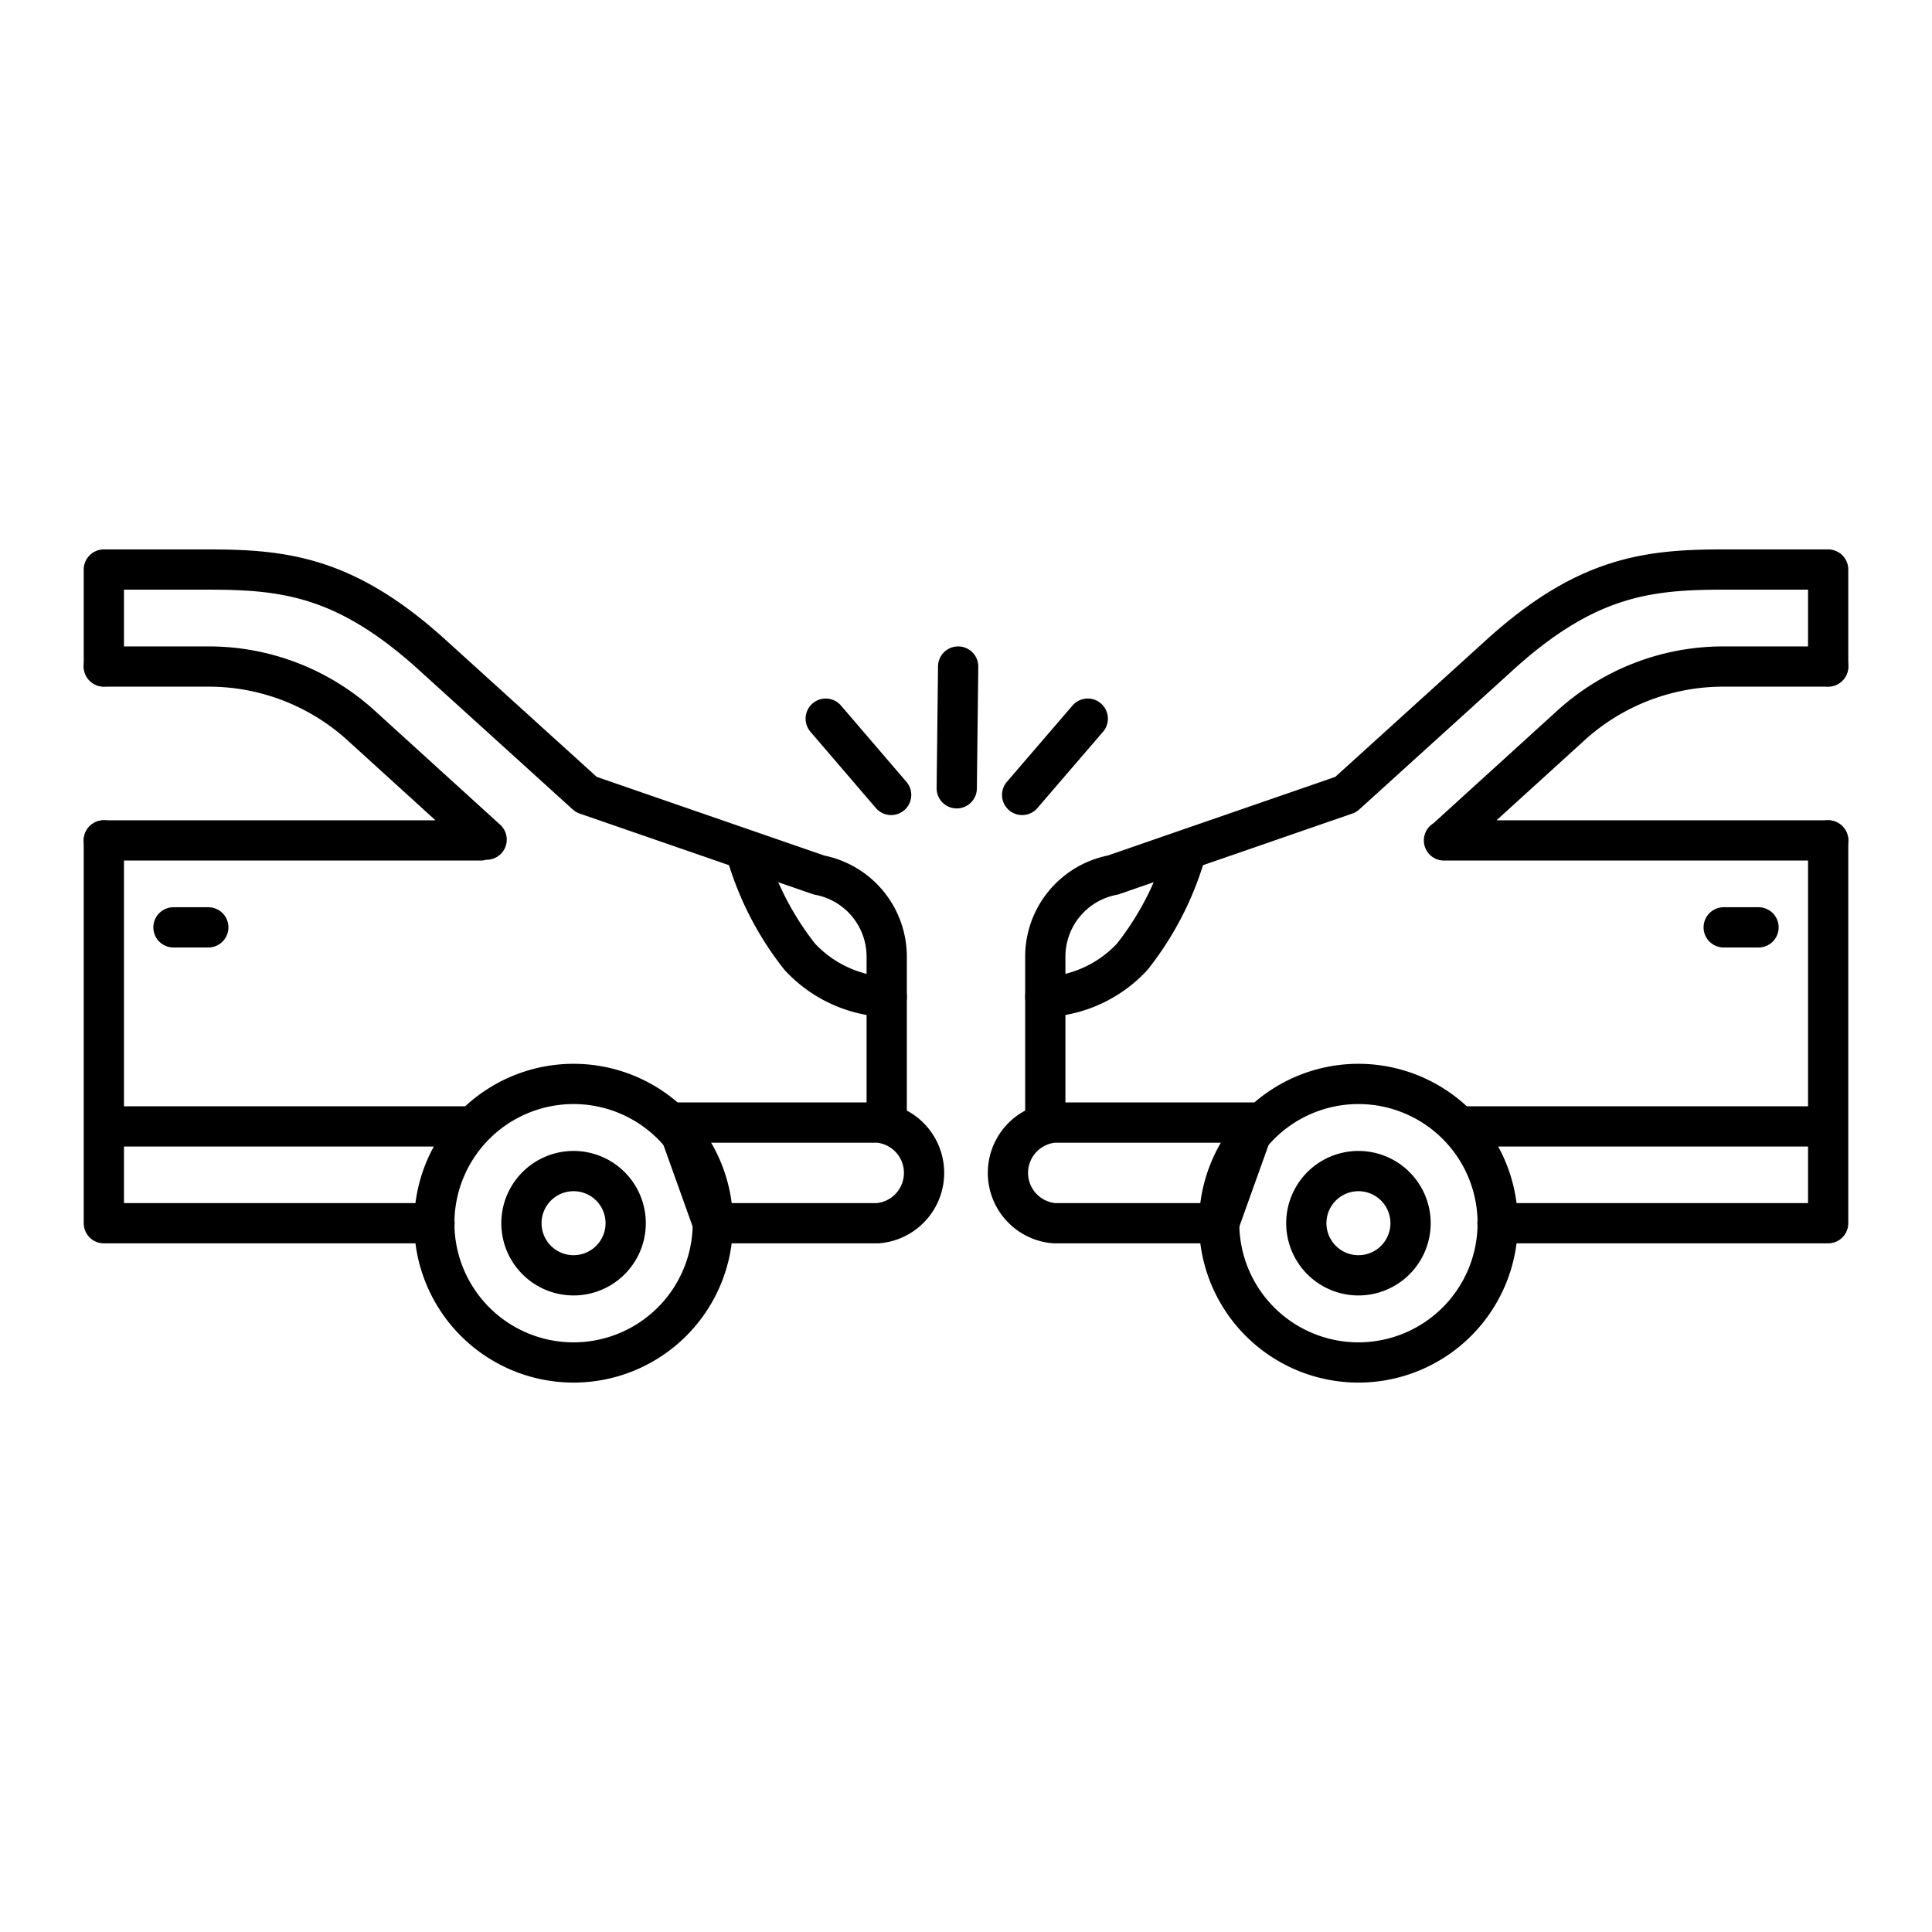 <svg width="96" height="96" viewBox="0 0 96 96" fill="none" xmlns="http://www.w3.org/2000/svg"><path d="M74.41 60.78h16.43V41.76m0 14.21H72.99m17.85-22.86V28.3h-5.19c-3.84 0-6.91.36-11.28 4.38l-7.5 6.8-11.57 4a4.13 4.13 0 00-3.36 4.07v7.75" stroke="currentColor" stroke-width="2" stroke-linecap="round" stroke-linejoin="round"/><path d="M67.5 67.7a6.92 6.92 0 100-13.84 6.92 6.92 0 000 13.84z" stroke="currentColor" stroke-width="2" stroke-linecap="round" stroke-linejoin="round"/><path d="M67.5 63.37a2.59 2.59 0 100-5.18 2.59 2.59 0 000 5.18zM51.94 49.54a6.26 6.26 0 004.32-2 15.07 15.07 0 002.59-4.94m31.99-9.48h-5.17A11.25 11.25 0 0078.11 36l-6.29 5.72m-.07.04h19.09m-5.19 4.32h1.73M47.61 33.12l-.07 6.05m6.51-3.46l-3.26 3.79m-9.76-3.79l3.25 3.79M21.59 60.78H5.16V41.76m0 14.21h17.85M5.16 33.11V28.3h5.19c3.84 0 6.91.36 11.28 4.38l7.5 6.8 11.57 4a4.13 4.13 0 013.36 4.07v7.75m16.52 5.48h-8.21a2.51 2.51 0 010-5h10l-1.79 5z" stroke="currentColor" stroke-width="2" stroke-linecap="round" stroke-linejoin="round"/><path d="M28.5 67.7a6.92 6.92 0 100-13.84 6.92 6.92 0 000 13.84z" stroke="currentColor" stroke-width="2" stroke-linecap="round" stroke-linejoin="round"/><path d="M28.5 63.37a2.59 2.59 0 100-5.18 2.59 2.59 0 000 5.18zm15.56-13.83a6.26 6.26 0 01-4.32-2 15.069 15.069 0 01-2.59-4.94M5.16 33.12h5.17A11.25 11.25 0 0117.89 36l6.29 5.72m-.3.04H5.16m5.19 4.32H8.62m26.8 14.7h8.21a2.51 2.51 0 000-5h-10l1.79 5z" stroke="currentColor" stroke-width="2" stroke-linecap="round" stroke-linejoin="round"/></svg>